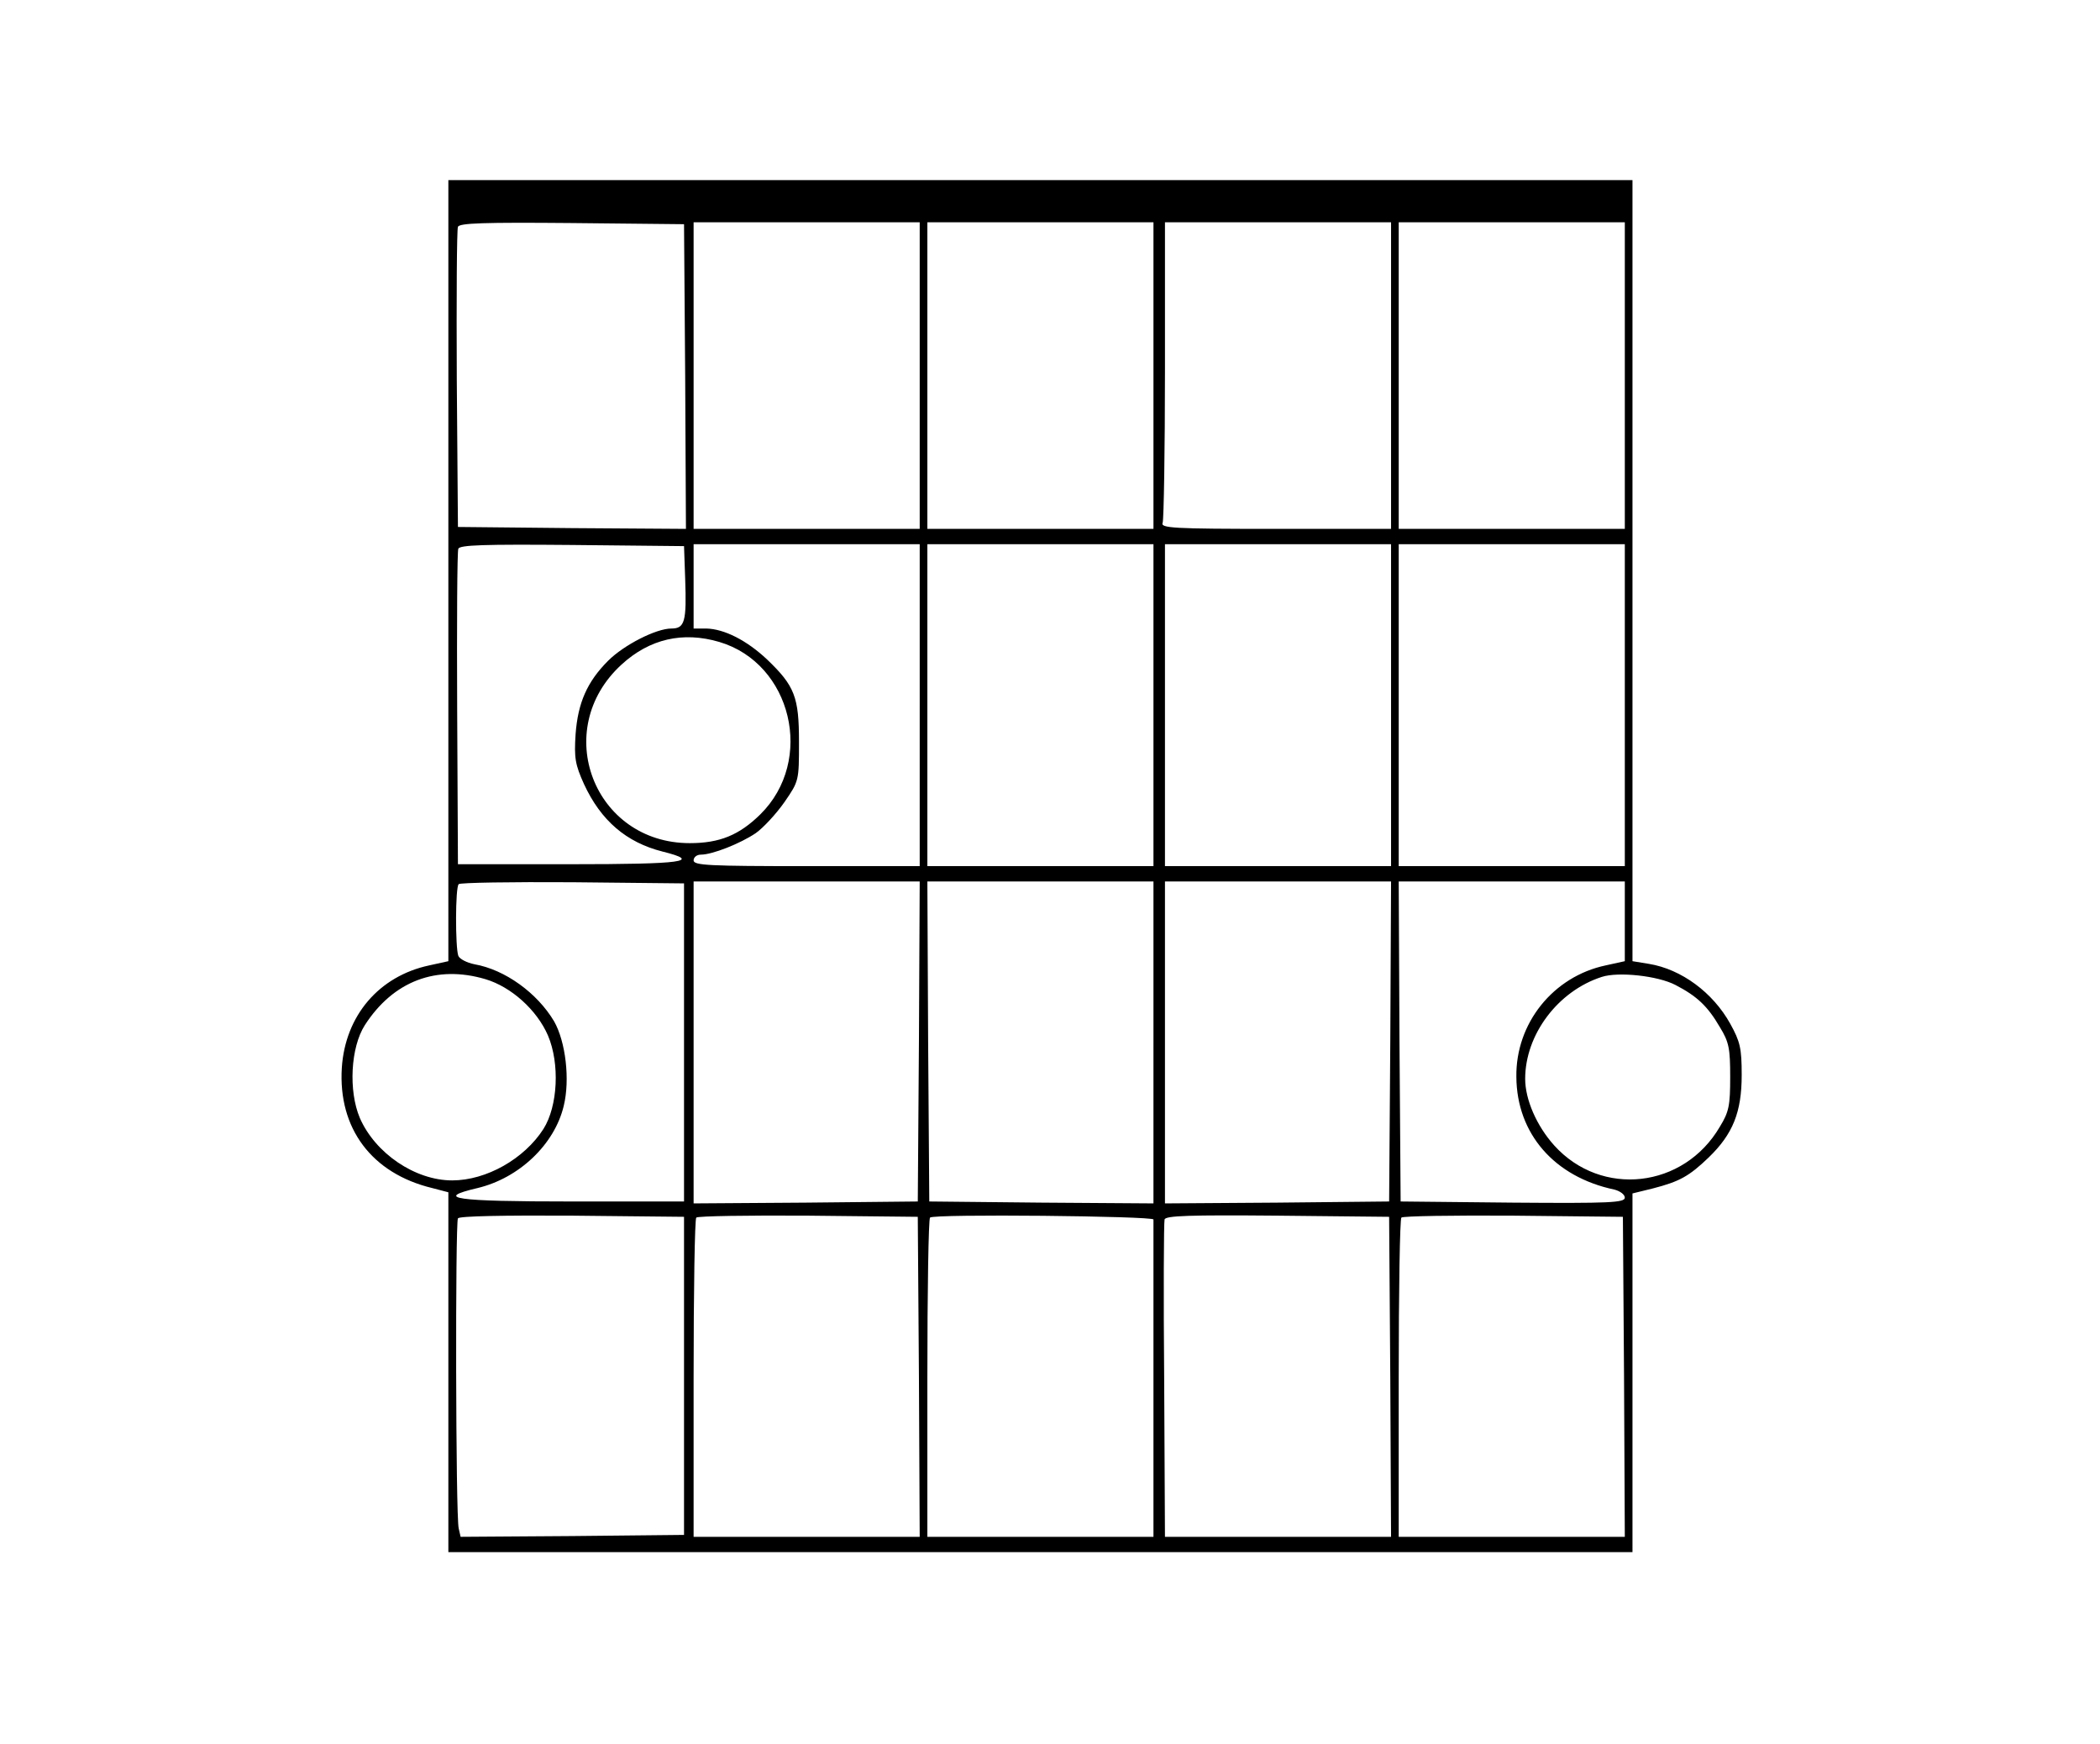 <?xml version="1.0" standalone="no"?>
<!DOCTYPE svg PUBLIC "-//W3C//DTD SVG 20010904//EN"
 "http://www.w3.org/TR/2001/REC-SVG-20010904/DTD/svg10.dtd">
<svg version="1.0" xmlns="http://www.w3.org/2000/svg"
 width="548pt" height="455pt" viewBox="0 0 548 455"
 preserveAspectRatio="xMidYMid meet">

<g transform="translate(0,455) scale(0.1,-0.1)"
fill="#000000" stroke="none">
<path d="M1170 3061 l0 -1019 -50 -11 c-131 -28 -219 -131 -228 -267 -10 -158
78 -276 236 -314 l42 -11 0 -469 0 -470 1545 0 1545 0 0 468 0 468 53 13 c70
18 95 32 146 81 63 61 86 118 86 215 0 70 -4 87 -30 134 -45 81 -127 142 -212
156 l-43 7 0 1019 0 1019 -1545 0 -1545 0 0 -1019z m618 506 l2 -397 -297 2
-298 3 -3 385 c-1 212 0 391 3 398 3 10 68 12 297 10 l293 -3 3 -398z m612 3
l0 -400 -295 0 -295 0 0 400 0 400 295 0 295 0 0 -400z m610 0 l0 -400 -295 0
-295 0 0 400 0 400 295 0 295 0 0 -400z m620 0 l0 -400 -301 0 c-270 0 -301 2
-295 16 3 9 6 189 6 400 l0 384 295 0 295 0 0 -400z m610 0 l0 -400 -295 0
-295 0 0 400 0 400 295 0 295 0 0 -400z m-2452 -530 c4 -112 -1 -130 -36 -130
-40 0 -124 -43 -165 -84 -55 -55 -79 -110 -85 -192 -4 -62 -1 -79 22 -130 44
-95 110 -152 205 -176 104 -26 56 -33 -241 -33 l-293 0 -2 405 c-1 223 0 411
3 418 3 10 67 12 296 10 l293 -3 3 -85z m612 -330 l0 -420 -295 0 c-256 0
-295 2 -295 15 0 8 8 15 19 15 30 0 103 29 143 56 20 14 54 51 75 81 38 55 38
56 38 157 0 117 -11 146 -83 215 -53 50 -112 80 -159 81 l-33 0 0 110 0 110
295 0 295 0 0 -420z m610 0 l0 -420 -295 0 -295 0 0 420 0 420 295 0 295 0 0
-420z m620 0 l0 -420 -295 0 -295 0 0 420 0 420 295 0 295 0 0 -420z m610 0
l0 -420 -295 0 -295 0 0 420 0 420 295 0 295 0 0 -420z m-2363 165 c189 -56
250 -309 107 -450 -55 -54 -106 -75 -184 -75 -250 0 -364 296 -178 466 73 67
160 87 255 59z m-92 -1045 l0 -415 -294 0 c-305 0 -360 8 -245 35 109 26 201
114 225 214 17 69 5 168 -25 221 -44 74 -128 135 -208 149 -20 4 -39 14 -42
22 -8 22 -8 179 1 187 4 4 137 6 297 5 l291 -3 0 -415z m613 3 l-3 -418 -292
-3 -293 -2 0 420 0 420 295 0 295 0 -2 -417z m612 -3 l0 -420 -292 2 -293 3
-3 418 -2 417 295 0 295 0 0 -420z m618 3 l-3 -418 -292 -3 -293 -2 0 420 0
420 295 0 295 0 -2 -417z m612 313 l0 -104 -50 -11 c-137 -29 -235 -151 -233
-291 1 -148 99 -261 256 -294 15 -4 27 -13 27 -21 0 -13 -38 -15 -292 -13
l-293 3 -3 418 -2 417 295 0 295 0 0 -104z m-2973 -151 c67 -20 134 -80 163
-147 31 -73 26 -184 -12 -244 -50 -78 -149 -134 -238 -134 -97 0 -201 71 -241
163 -30 71 -24 184 13 242 74 115 187 158 315 120z m3105 -15 c56 -29 84 -55
116 -110 24 -39 27 -56 27 -130 0 -74 -3 -91 -27 -130 -94 -161 -309 -185
-432 -49 -46 51 -76 120 -76 174 0 115 85 229 200 266 43 14 146 3 192 -21z
m-2587 -1020 l0 -415 -291 -3 -292 -2 -5 22 c-8 32 -9 797 -2 809 4 6 120 8
298 7 l292 -3 0 -415z m613 -2 l2 -418 -295 0 -295 0 0 413 c0 228 3 417 7
420 4 4 135 6 292 5 l286 -3 3 -417z m612 410 c0 -5 0 -192 0 -418 l0 -410
-295 0 -295 0 0 413 c0 228 3 417 7 420 9 10 583 4 583 -5z m618 -410 l2 -418
-295 0 -295 0 -2 408 c-2 224 -1 413 1 420 2 10 66 12 295 10 l291 -3 3 -417z
m610 0 l2 -418 -295 0 -295 0 0 413 c0 228 3 417 7 420 4 4 135 6 292 5 l286
-3 3 -417z"/>
</g>
</svg>
